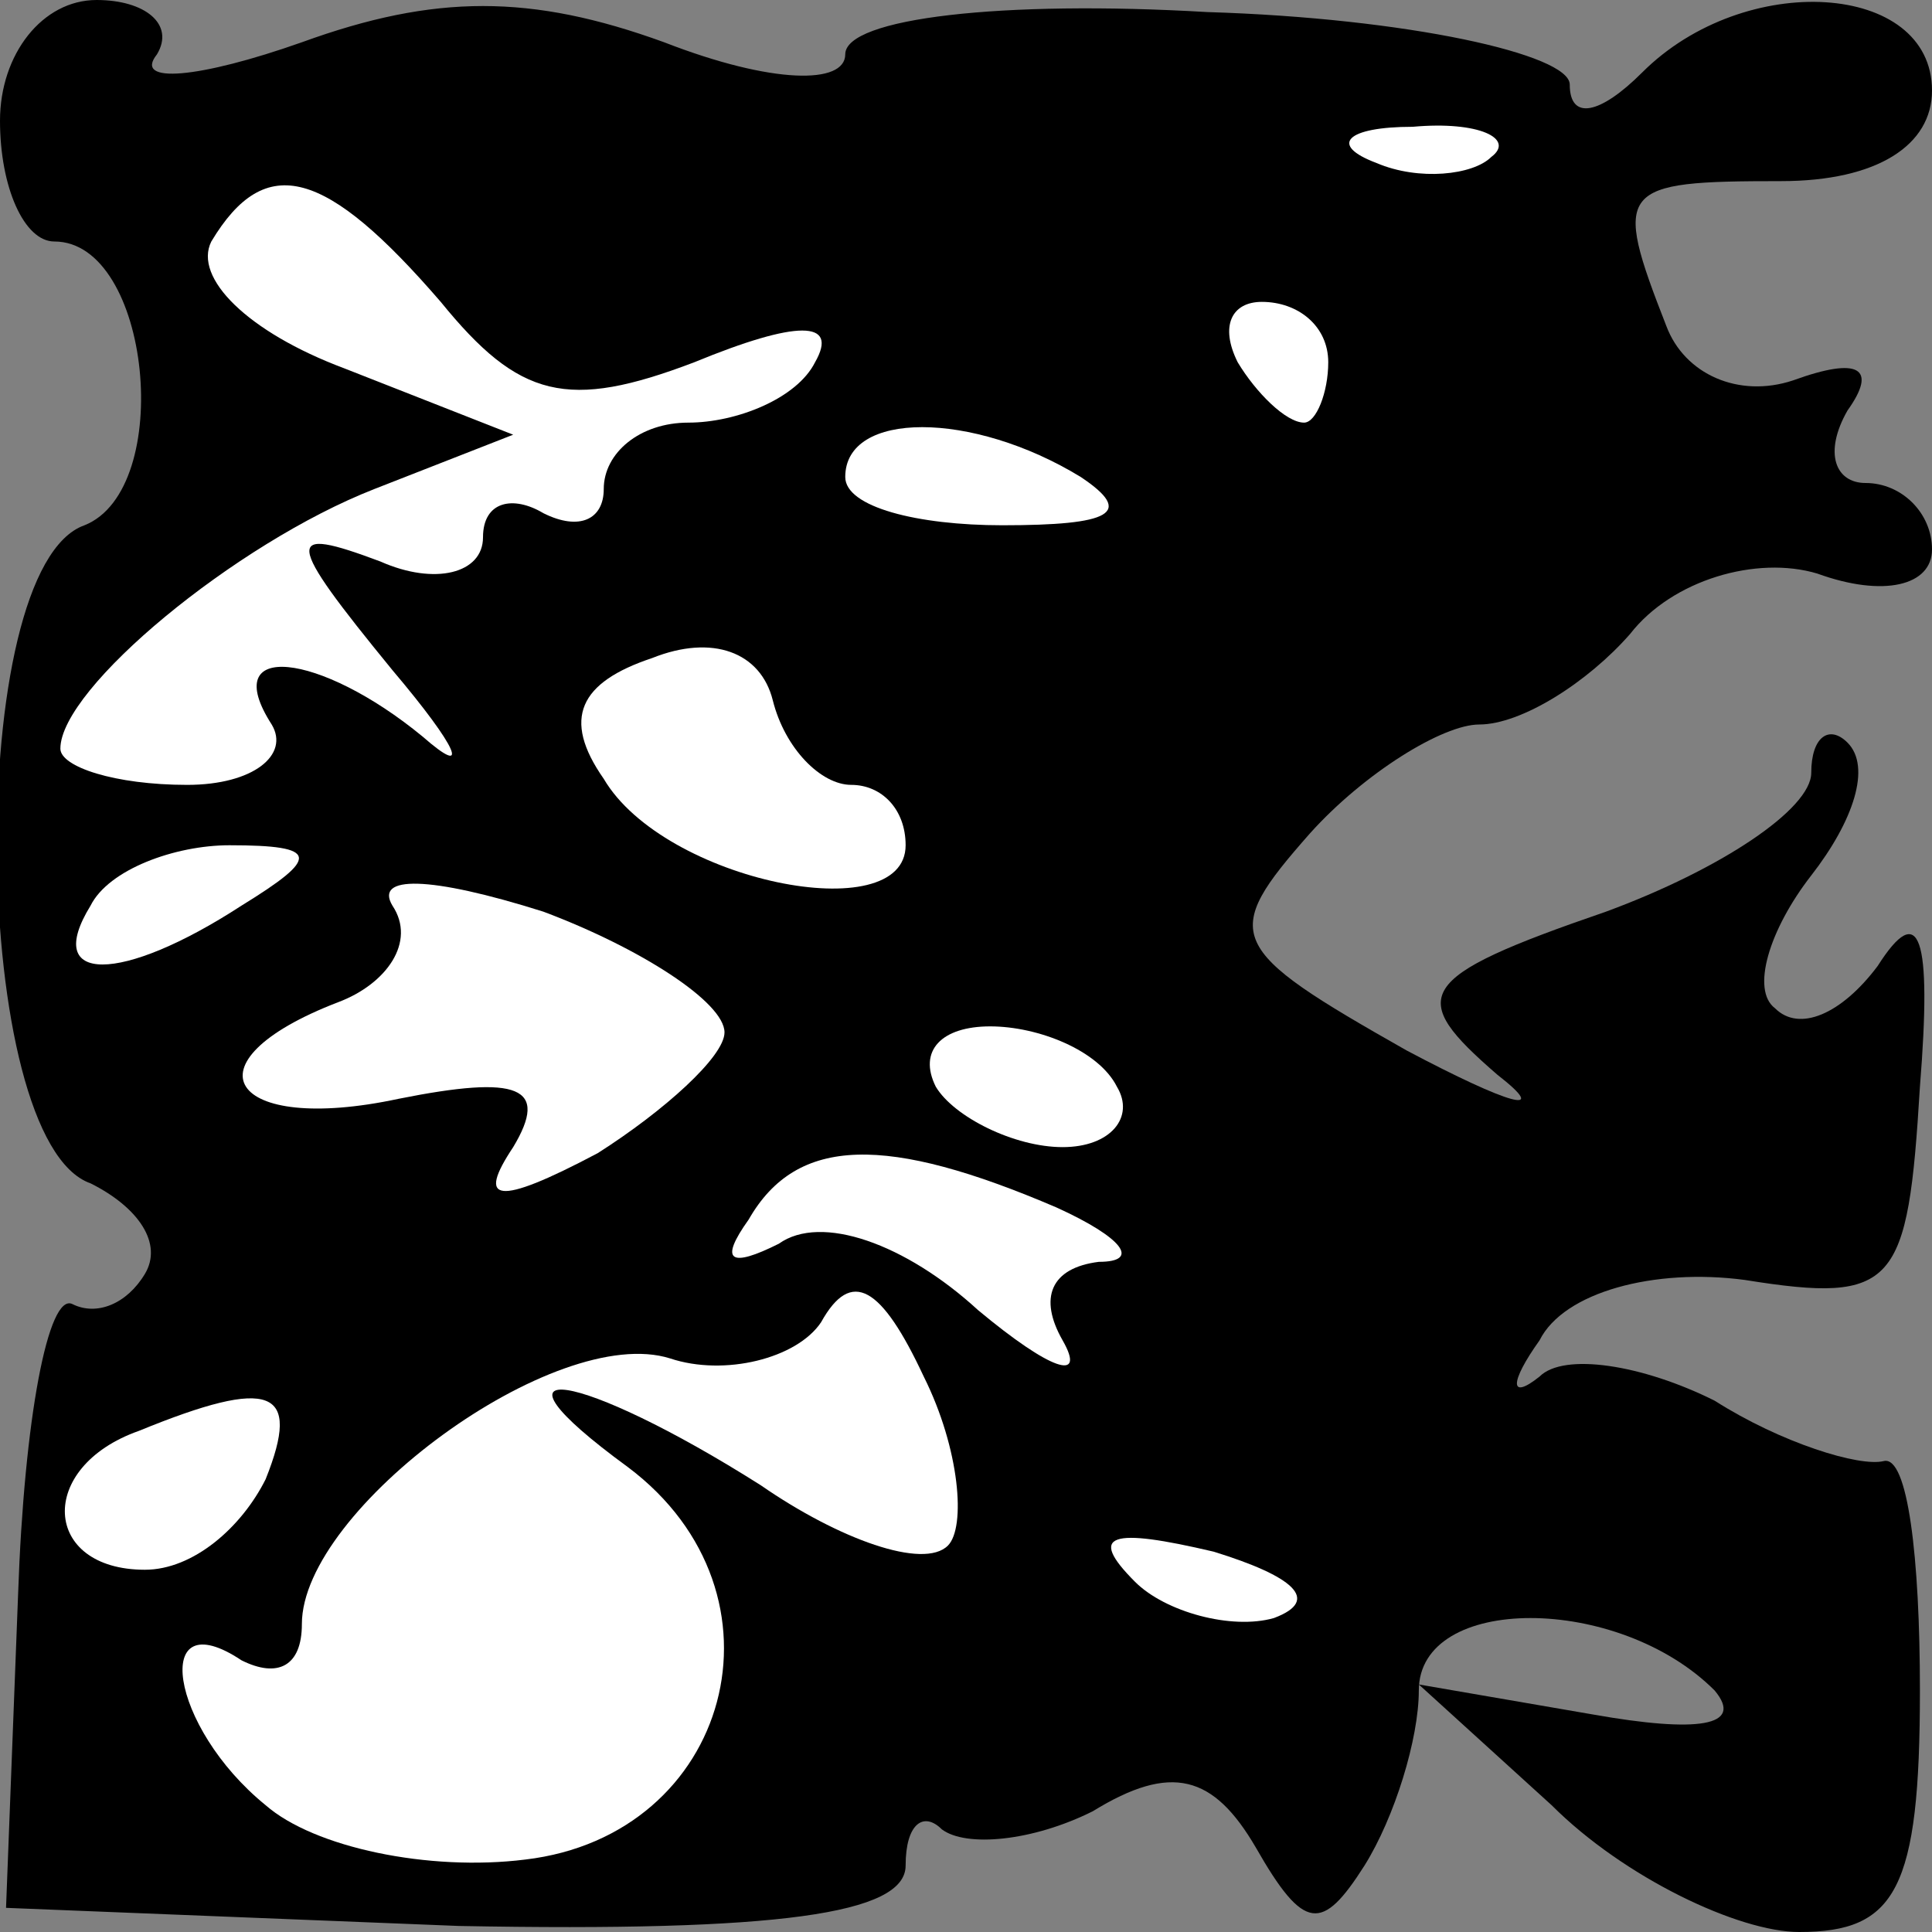 <?xml version="1.0" standalone="no"?>
<!DOCTYPE svg PUBLIC "-//W3C//DTD SVG 20010904//EN"
 "http://www.w3.org/TR/2001/REC-SVG-20010904/DTD/svg10.dtd">
<svg version="1.0" xmlns="http://www.w3.org/2000/svg"
 width="32pt" height="32pt" viewBox="0 0 32 32"
 preserveAspectRatio="xMidYMid meet">
<rect x="0" y="0" width="32" height="32" fill="#808080" stroke="none"/>
<g transform="translate(0,32) scale(0.1,-0.1)"
fill="#000000" stroke="none">
<path fill="#000000" stroke="none" d="M0 300 c0 -11 4 -20 9 -20 16 0 20 -41
5 -47 -20 -7 -19 -102 1 -109 8 -4 12 -10 9 -15 -3 -5 -8 -7 -12 -5 -4 2 -8
-19 -9 -48 l-2 -52 75 -3 c53 -1 74 2 74 10 0 7 3 9 6 6 4 -3 15 -2 25 3 13 8
20 6 27 -6 8 -14 11 -14 18 -3 5 8 9 21 9 29 0 16 33 16 49 0 5 -6 -3 -7 -20
-4 l-29 5 22 -20 c12 -12 31 -21 41 -21 16 0 20 7 20 40 0 22 -2 39 -6 38 -4
-1 -17 3 -28 10 -12 6 -25 8 -29 4 -5 -4 -5 -1 0 6 4 8 19 12 34 10 25 -4 27
-1 29 32 2 25 0 31 -7 20 -6 -8 -13 -11 -17 -7 -4 3 -1 13 6 22 7 9 10 18 6
22 -3 3 -6 1 -6 -5 0 -6 -15 -16 -34 -23 -32 -11 -33 -14 -18 -27 9 -7 2 -5
-15 4 -30 17 -31 19 -16 36 9 10 22 18 28 18 7 0 18 7 25 15 7 9 21 13 31 10
11 -4 19 -2 19 4 0 6 -5 11 -11 11 -5 0 -7 5 -3 12 5 7 2 9 -9 5 -9 -3 -18 1
-21 9 -9 23 -8 24 19 24 16 0 25 6 25 15 0 18 -31 20 -48 3 -7 -7 -12 -8 -12
-2 0 5 -27 11 -60 12 -34 2 -60 -1 -60 -7 0 -5 -12 -5 -30 2 -22 8 -38 8 -60
0 -17 -6 -28 -7 -24 -2 3 5 -2 9 -10 9 -9 0 -16 -9 -16 -20z"/>
<path fill="#ffffff" stroke="none" d="M247 294 c-3 -3 -12 -4 -19 -1 -8 3 -5
6 6 6 11 1 17 -2 13 -5z"/>
<path fill="#ffffff" stroke="none" d="M73 270 c13 -16 21 -18 42 -10 17 7 24
7 20 0 -3 -6 -13 -10 -21 -10 -8 0 -14 -5 -14 -11 0 -5 -4 -7 -10 -4 -5 3 -10
2 -10 -4 0 -6 -8 -8 -17 -4 -16 6 -16 4 2 -18 11 -13 13 -18 5 -11 -17 14 -34
16 -25 2 3 -5 -3 -10 -14 -10 -12 0 -21 3 -21 6 0 10 29 34 52 43 l23 9 -28
11 c-16 6 -25 15 -22 21 9 15 19 12 38 -10z"/>
<path fill="#ffffff" stroke="none" d="M220 260 c0 -5 -2 -10 -4 -10 -3 0 -8
5 -11 10 -3 6 -1 10 4 10 6 0 11 -4 11 -10z"/>
<path fill="#ffffff" stroke="none" d="M179 241 c9 -6 5 -8 -13 -8 -14 0 -26
3 -26 8 0 11 21 11 39 0z"/>
<path fill="#ffffff" stroke="none" d="M141 190 c5 0 9 -4 9 -10 0 -14 -40 -6
-50 11 -7 10 -4 16 8 20 10 4 18 1 20 -7 2 -8 8 -14 13 -14z"/>
<path fill="#ffffff" stroke="none" d="M40 170 c-20 -13 -33 -13 -25 0 3 6 14
10 23 10 15 0 15 -2 2 -10z"/>
<path fill="#ffffff" stroke="none" d="M120 149 c0 -4 -10 -13 -21 -20 -17 -9
-20 -8 -14 1 6 10 1 12 -19 8 -28 -6 -36 6 -10 16 8 3 13 10 9 16 -3 5 6 5 25
-1 16 -6 30 -15 30 -20z"/>
<path fill="#ffffff" stroke="none" d="M185 140 c3 -5 -1 -10 -9 -10 -8 0 -18
5 -21 10 -3 6 1 10 9 10 8 0 18 -4 21 -10z"/>
<path fill="#ffffff" stroke="none" d="M175 120 c11 -5 14 -9 7 -9 -8 -1 -10
-6 -6 -13 4 -7 -2 -5 -14 5 -12 11 -26 16 -33 11 -8 -4 -10 -3 -5 4 8 14 23
14 51 2z"/>
<path fill="#ffffff" stroke="none" d="M157 64 c-4 -4 -18 1 -31 10 -30 19
-48 22 -22 3 28 -21 17 -61 -17 -65 -16 -2 -35 2 -43 9 -16 13 -19 34 -4 24 6
-3 10 -1 10 6 0 19 42 50 61 44 9 -3 21 0 25 6 5 9 10 6 17 -9 6 -12 7 -25 4
-28z"/>
<path fill="#ffffff" stroke="none" d="M44 75 c-4 -8 -12 -15 -20 -15 -17 0
-18 17 -1 23 22 9 27 7 21 -8z"/>
<path fill="#ffffff" stroke="none" d="M211 52 c-7 -2 -18 1 -23 6 -8 8 -4 9
13 5 13 -4 18 -8 10 -11z"/>
</g>
</svg>
